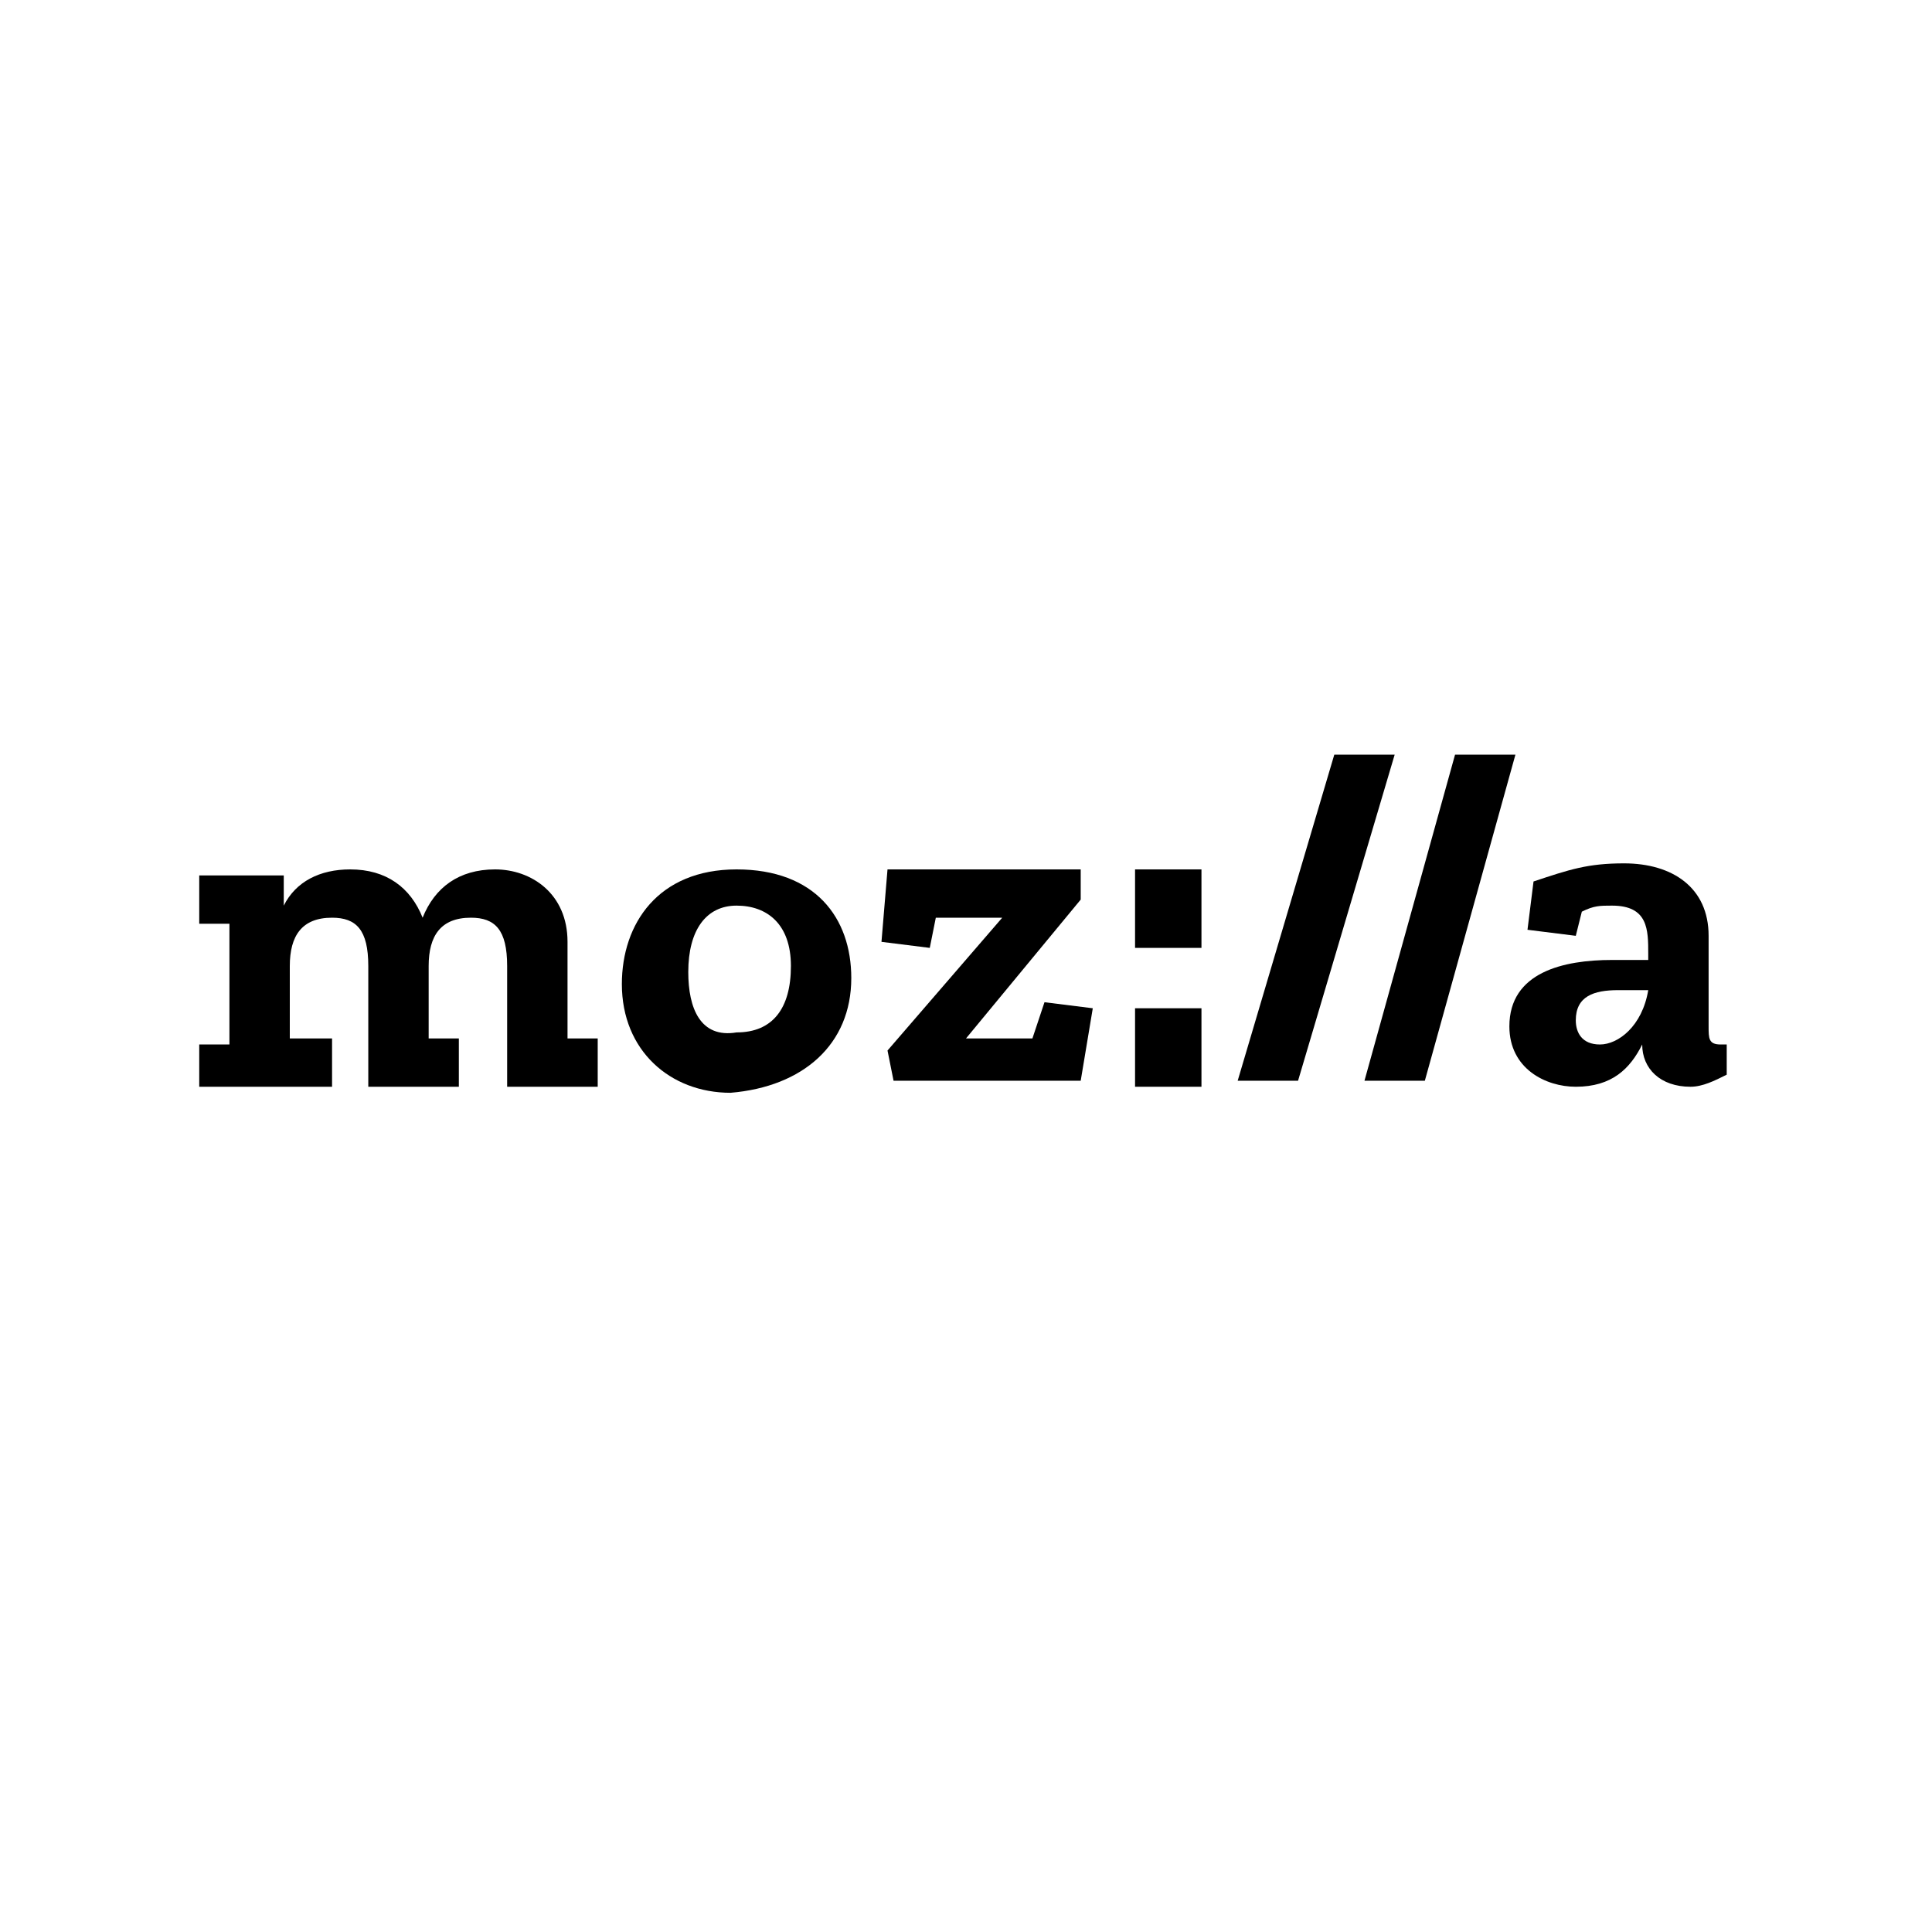 <!-- Generated by IcoMoon.io -->
<svg version="1.1" xmlns="http://www.w3.org/2000/svg" width="32" height="32" viewBox="0 0 32 32">
<title>mozilla_alt</title>
<path d="M14.1 16.2c0-1-0.6-1.8-1.9-1.8s-1.9 0.9-1.9 1.9c0 1.1 0.8 1.8 1.8 1.8 1.2-0.1 2-0.8 2-1.9zM11.4 16.1c0-0.7 0.3-1.1 0.8-1.1s0.9 0.3 0.9 1c0 0.7-0.3 1.1-0.9 1.1-0.6 0.1-0.8-0.4-0.8-1z"></path>
<path d="M17.9 14.4h-3.2l-0.1 1.2 0.8 0.1 0.1-0.5h1.1l-1.9 2.2 0.1 0.5h3.1l0.2-1.2-0.8-0.1-0.2 0.6h-1.1l1.9-2.3z"></path>
<path d="M3.3 17.2v0.8h2.2v-0.8h-0.7v-1.2c0-0.5 0.2-0.8 0.7-0.8 0.4 0 0.6 0.2 0.6 0.8v2h1.5v-0.8h-0.5v-1.2c0-0.5 0.2-0.8 0.7-0.8 0.4 0 0.6 0.2 0.6 0.8v2h1.5v-0.8h-0.5v-1.6c0-0.8-0.6-1.2-1.2-1.2s-1 0.3-1.2 0.8c-0.2-0.5-0.6-0.8-1.2-0.8-0.5 0-0.9 0.2-1.1 0.6v-0.5h-1.4v0.8h0.5v2h-0.5z"></path>
<path d="M25.1 12.5h-1l-1.5 5.4h1z"></path>
<path d="M28.5 17.3c-0.2 0-0.2-0.1-0.2-0.3v-1.5c0-0.8-0.6-1.2-1.4-1.2-0.6 0-0.9 0.1-1.5 0.3l-0.1 0.8 0.8 0.1 0.1-0.4c0.2-0.1 0.3-0.1 0.5-0.1 0.6 0 0.6 0.4 0.6 0.8v0.1c-0.2 0-0.4 0-0.6 0-0.8 0-1.7 0.2-1.7 1.1 0 0.7 0.6 1 1.1 1 0.6 0 0.9-0.3 1.1-0.7 0 0.4 0.3 0.7 0.8 0.7 0.2 0 0.4-0.1 0.6-0.2v-0.5c0 0 0 0-0.1 0zM26.5 17.3c-0.3 0-0.4-0.2-0.4-0.4 0-0.4 0.3-0.5 0.7-0.5 0.2 0 0.3 0 0.5 0-0.1 0.6-0.5 0.9-0.8 0.9z"></path>
<path d="M18.8 16.7h1.1v1.3h-1.1v-1.3z"></path>
<path d="M20.5 17.9h1l1.6-5.4h-1z"></path>
<path d="M18.8 14.4h1.1v1.3h-1.1v-1.3z"></path>
</svg>
